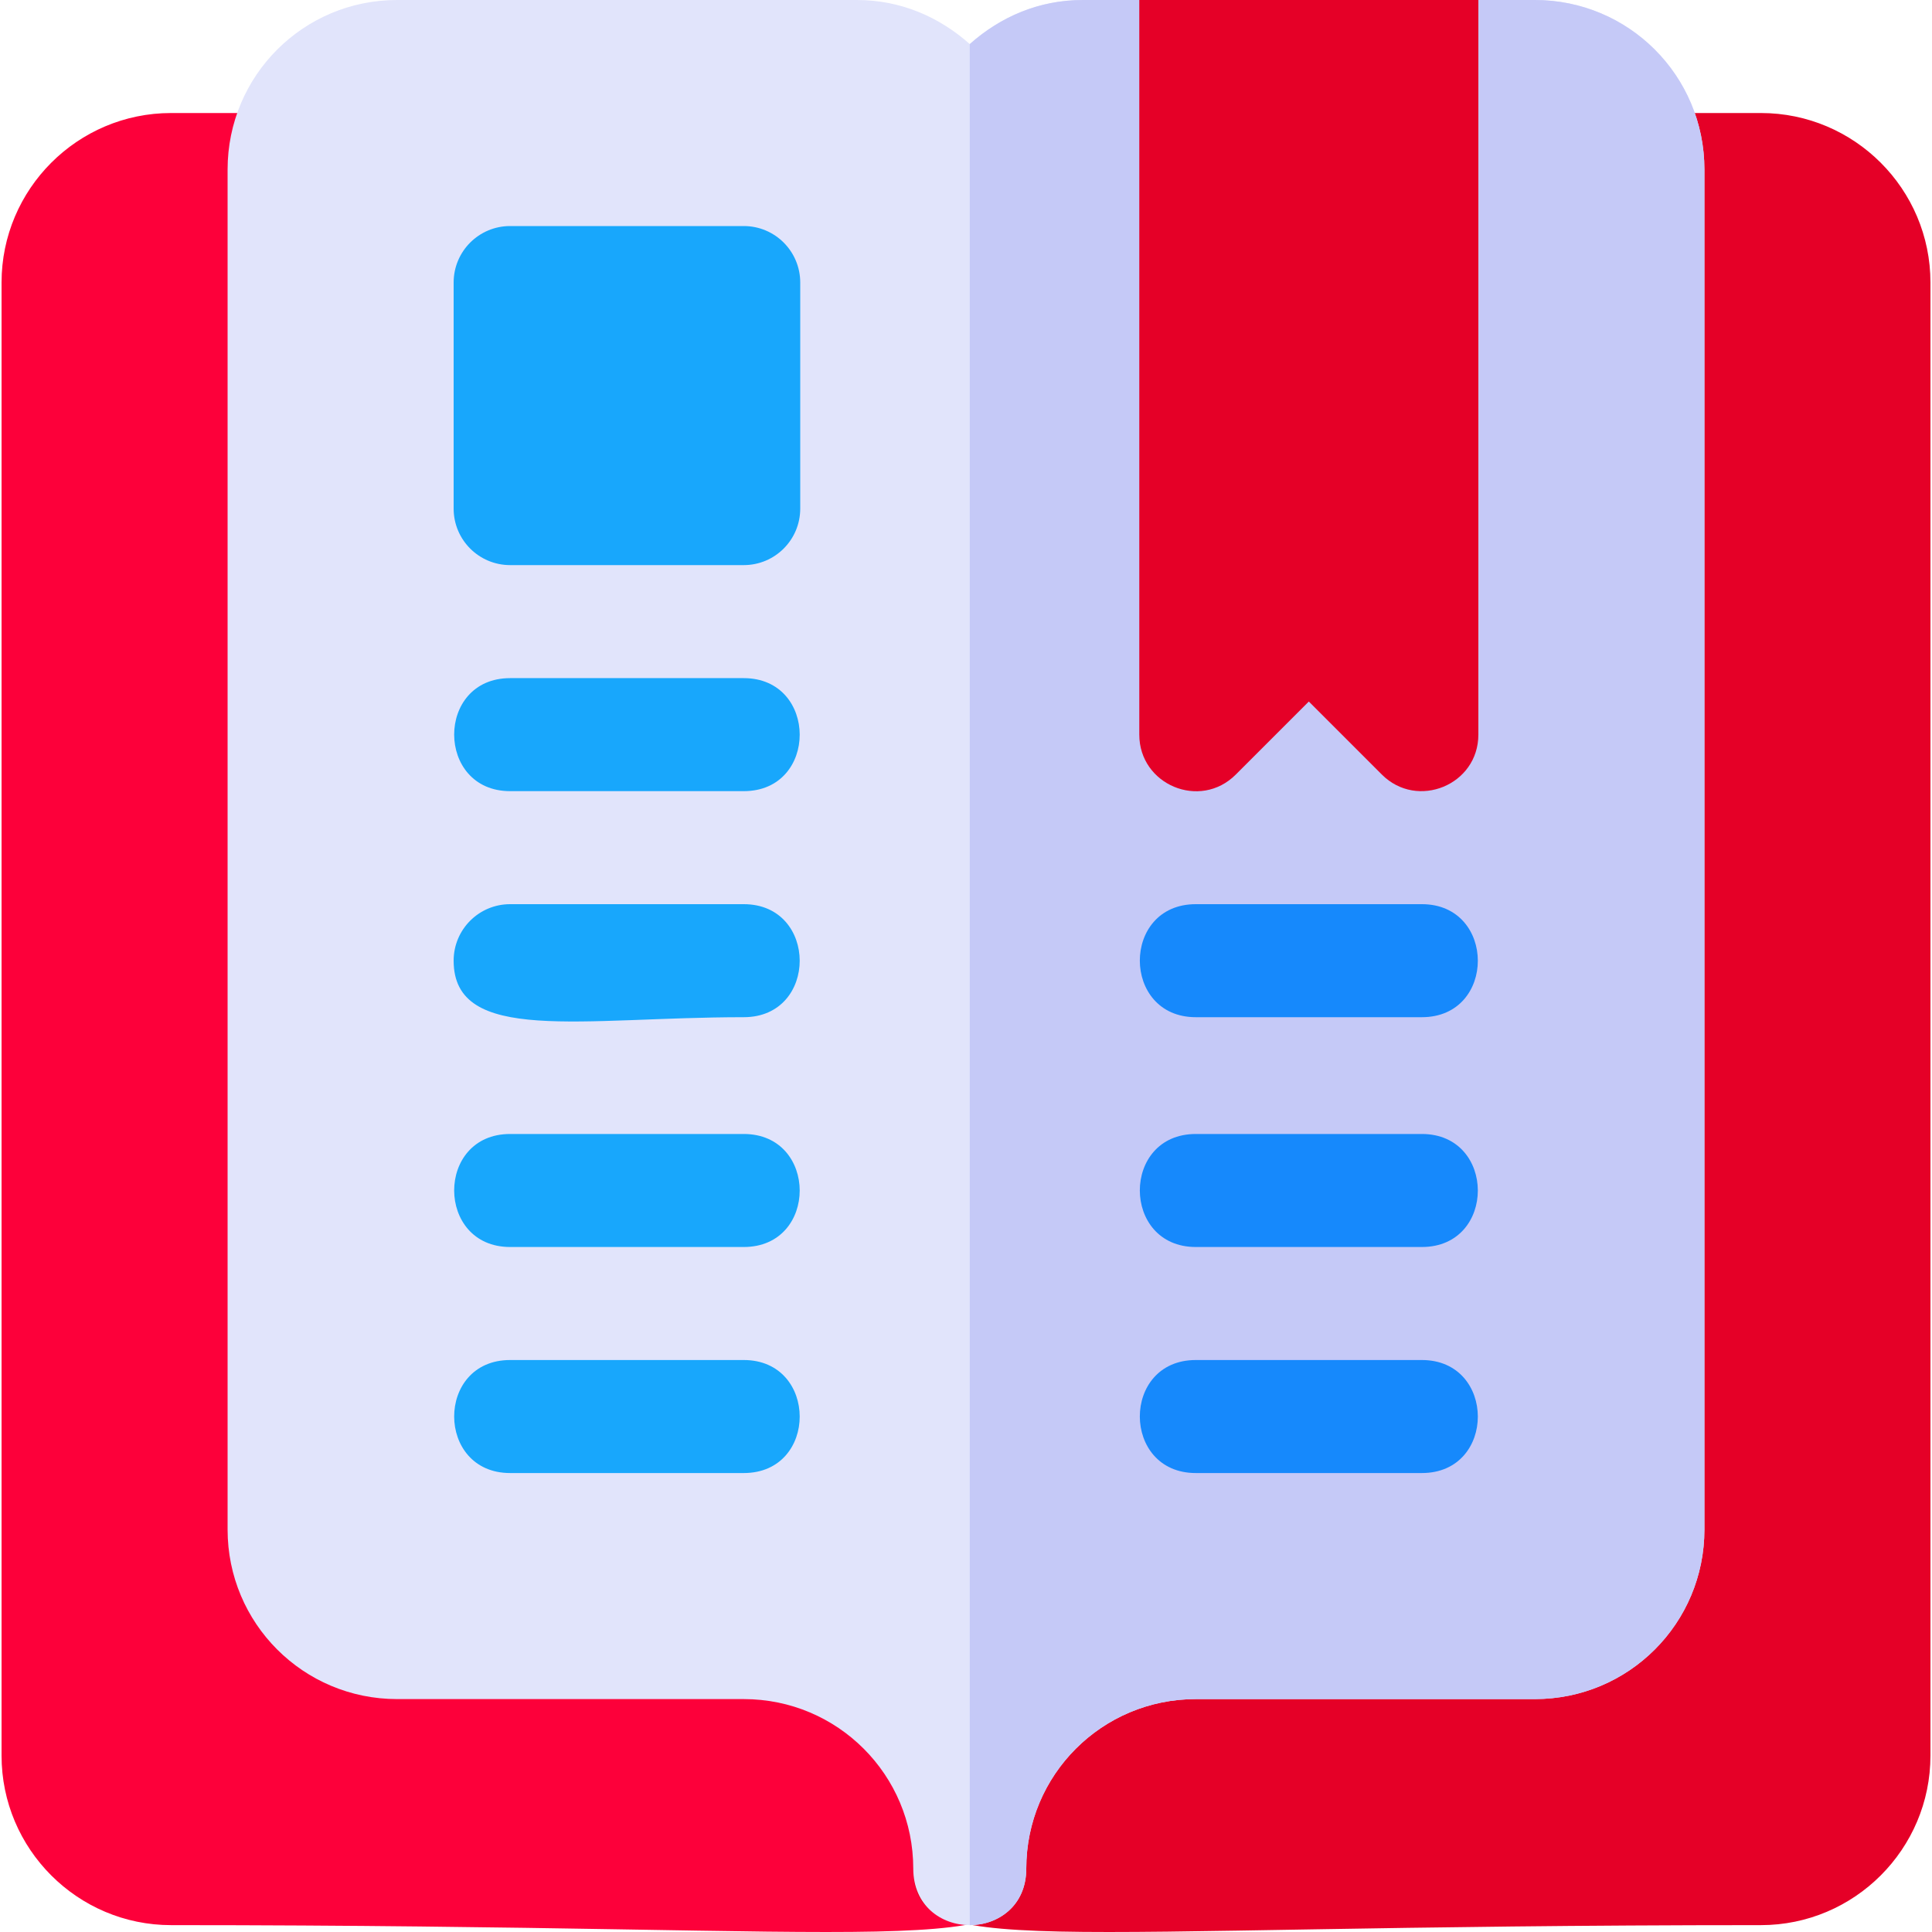 <?xml version="1.0" encoding="iso-8859-1"?>
<!-- Generator: Adobe Illustrator 19.0.0, SVG Export Plug-In . SVG Version: 6.00 Build 0)  -->
<svg xmlns="http://www.w3.org/2000/svg" xmlns:xlink="http://www.w3.org/1999/xlink" version="1.1" id="Capa_1" x="0px" y="0px" viewBox="0 0 512 512" style="enable-background:new 0 0 512 512;" xml:space="preserve">
<path style="fill:#FD003A;" d="M45.339,510.18c-24.774,0-44.928-20.154-44.928-44.928V74.88c0-24.774,20.154-44.928,44.928-44.928  h29.952c8.278,0,14.976,6.698,14.976,14.976v360.421c0,8.263,6.713,14.976,14.976,14.976h91.852c41.287,0,74.88,33.593,74.88,74.88  C271.974,519.698,241.406,510.18,45.339,510.18z"/>
<path style="fill:#E50027;" d="M466.661,510.18c-196.068,0-224.639,9.518-224.639-14.976c0-41.287,33.593-74.88,74.88-74.88h89.856  c8.263,0,14.976-6.713,14.976-14.976V44.928c0-8.278,6.698-14.976,14.976-14.976h29.952c24.774,0,44.928,20.154,44.928,44.928  v390.372C511.588,490.026,491.436,510.18,466.661,510.18z"/>
<path style="fill:#E1E4FB;" d="M406.758,0h-29.952c-8.388,0-14.976,6.588-14.976,14.976v143.468  c-10.185-9.885-15.576-14.376-29.952,0V14.976C331.878,6.588,325.29,0,316.902,0H286.95c-11.681,0-21.864,4.492-29.952,11.681  C248.91,4.491,238.728,0,227.047,0H105.242C80.381,0,60.315,20.067,60.315,44.928v360.421c0,24.859,20.067,44.928,44.928,44.928  h91.852c24.861,0,44.928,20.067,44.928,44.928c0,9.883,7.488,14.976,14.976,14.976c7.488,0,14.976-5.093,14.976-14.976  c0-24.861,20.067-44.928,44.928-44.928h89.856c24.861,0,44.928-20.069,44.928-44.928V44.928C451.685,20.067,431.618,0,406.758,0z"/>
<path style="fill:#C5C9F7;" d="M451.685,44.928v360.421c0,24.859-20.067,44.928-44.928,44.928h-89.856  c-24.861,0-44.928,20.067-44.928,44.928c0,9.883-7.488,14.976-14.976,14.976V11.681C265.086,4.491,275.269,0,286.95,0h29.952  c8.388,0,14.976,6.588,14.976,14.976v143.468c14.376-14.376,19.767-9.885,29.952,0V14.976C361.83,6.588,368.418,0,376.806,0h29.952  C431.618,0,451.685,20.067,451.685,44.928z"/>
<path style="fill:#E50027;" d="M366.217,205.275l-19.364-19.364l-19.364,19.364c-9.465,9.465-25.564,2.688-25.564-10.588V0h89.856  v194.687C391.782,208.042,375.583,214.642,366.217,205.275z"/>
<g>
	<path style="fill:#1689FC;" d="M376.806,390.372h-59.904c-19.741,0-19.822-29.952,0-29.952h59.904   C396.547,360.421,396.628,390.372,376.806,390.372z"/>
	<path style="fill:#1689FC;" d="M376.806,330.469h-59.904c-19.741,0-19.822-29.952,0-29.952h59.904   C396.547,300.517,396.628,330.469,376.806,330.469z"/>
	<path style="fill:#1689FC;" d="M376.806,269.567h-59.904c-19.741,0-19.822-29.952,0-29.952h59.904   C396.547,239.615,396.628,269.567,376.806,269.567z"/>
</g>
<g>
	<path style="fill:#18A7FC;" d="M197.095,209.663h-61.9c-19.741,0-19.822-29.952,0-29.952h61.9   C216.836,179.711,216.917,209.663,197.095,209.663z"/>
	<path style="fill:#18A7FC;" d="M197.095,269.567c-42.949,0-76.876,7.284-76.876-14.976c0-8.278,6.698-14.976,14.976-14.976h61.9   C216.836,239.615,216.917,269.567,197.095,269.567z"/>
	<path style="fill:#18A7FC;" d="M197.095,330.469h-61.9c-19.741,0-19.822-29.952,0-29.952h61.9   C216.836,300.517,216.917,330.469,197.095,330.469z"/>
	<path style="fill:#18A7FC;" d="M197.095,390.372h-61.9c-19.741,0-19.822-29.952,0-29.952h61.9   C216.836,360.421,216.917,390.372,197.095,390.372z"/>
	<path style="fill:#18A7FC;" d="M197.095,149.759h-61.9c-8.278,0-14.976-6.698-14.976-14.976V74.88   c0-8.278,6.698-14.976,14.976-14.976h61.9c8.278,0,14.976,6.698,14.976,14.976v59.904   C212.071,143.061,205.372,149.759,197.095,149.759z"/>
</g>
<g>
</g>
<g>
</g>
<g>
</g>
<g>
</g>
<g>
</g>
<g>
</g>
<g>
</g>
<g>
</g>
<g>
</g>
<g>
</g>
<g>
</g>
<g>
</g>
<g>
</g>
<g>
</g>
<g>
</g>
</svg>
